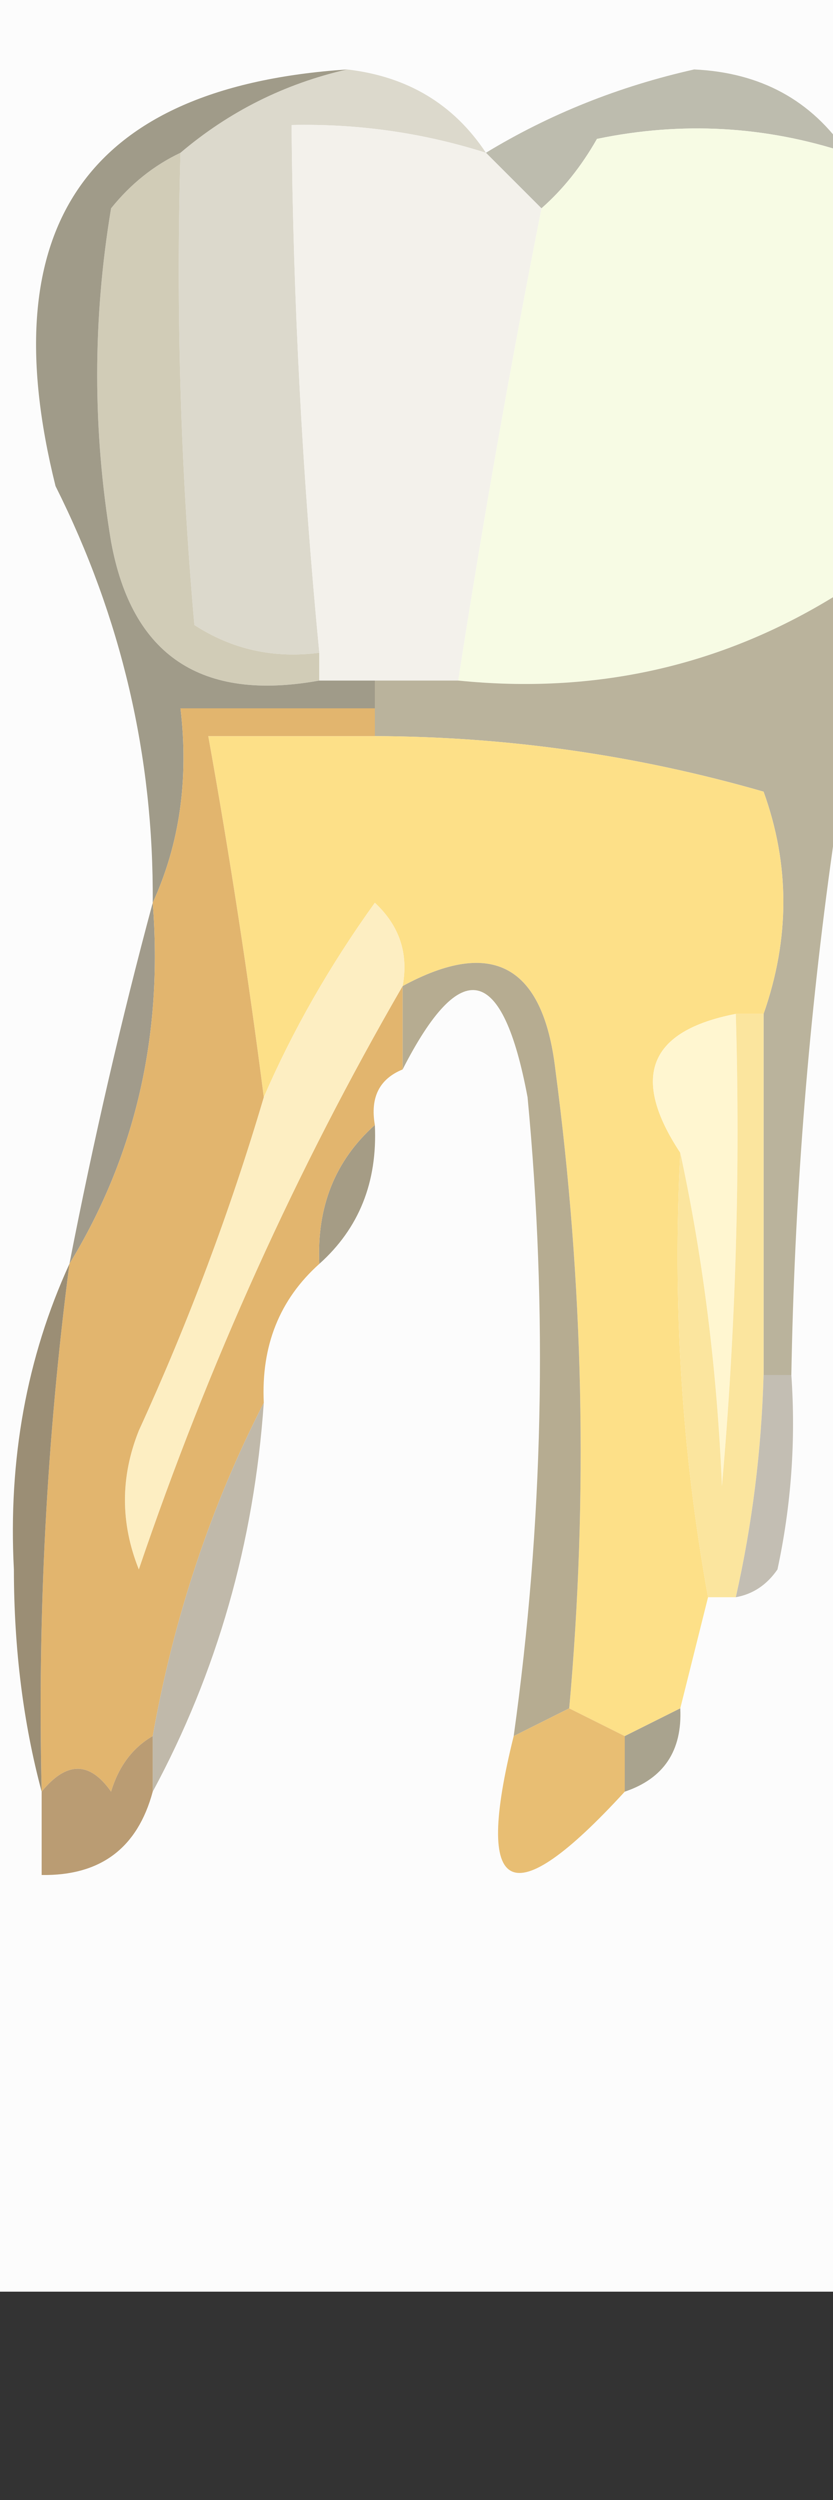 <?xml version="1.0" encoding="UTF-8"?>
<!DOCTYPE svg PUBLIC "-//W3C//DTD SVG 1.1//EN" "http://www.w3.org/Graphics/SVG/1.1/DTD/svg11.dtd">
<svg xmlns="http://www.w3.org/2000/svg" version="1.1" width="30" height="90" style="shape-rendering:geometricPrecision; text-rendering:geometricPrecision; image-rendering:optimizeQuality; fill-rule:evenodd; clip-rule:evenodd" xmlns:xlink="http://www.w3.org/1999/xlink">
<rect width="100%" height="100%" fill="#333333" stroke="none"/>
<g><path style="opacity:1" fill="#fcfcfc" d="M -0.5,-0.5 C 11.167,-0.5 22.833,-0.5 34.5,-0.5C 34.5,27.167 34.5,54.833 34.5,82.5C 22.833,82.5 11.167,82.5 -0.5,82.5C -0.5,54.833 -0.5,27.167 -0.5,-0.5 Z"/></g>
<g><path style="opacity:1" fill="#bdbcae" d="M 30.5,5.5 C 27.555,4.532 24.555,4.366 21.5,5C 20.934,5.995 20.267,6.828 19.5,7.5C 18.833,6.833 18.167,6.167 17.5,5.5C 19.791,4.109 22.291,3.109 25,2.5C 27.399,2.613 29.232,3.613 30.5,5.5 Z"/></g>
<g><path style="opacity:1" fill="#dcd9cc" d="M 12.5,2.5 C 14.674,2.75 16.341,3.75 17.5,5.5C 15.236,4.781 12.903,4.448 10.5,4.5C 10.557,10.851 10.89,17.185 11.5,23.5C 9.856,23.713 8.356,23.38 7,22.5C 6.501,16.843 6.334,11.176 6.5,5.5C 8.249,4.015 10.249,3.015 12.5,2.5 Z"/></g>
<g><path style="opacity:1" fill="#f7fbe4" d="M 30.5,5.5 C 31.937,10.871 31.77,16.205 30,21.5C 25.913,23.997 21.413,24.997 16.5,24.5C 17.377,18.837 18.377,13.171 19.5,7.5C 20.267,6.828 20.934,5.995 21.5,5C 24.555,4.366 27.555,4.532 30.5,5.5 Z"/></g>
<g><path style="opacity:1" fill="#d1ccb7" d="M 6.5,5.5 C 6.334,11.176 6.501,16.843 7,22.5C 8.356,23.38 9.856,23.713 11.5,23.5C 11.5,23.833 11.5,24.167 11.5,24.5C 7.249,25.27 4.749,23.603 4,19.5C 3.333,15.5 3.333,11.5 4,7.5C 4.708,6.619 5.542,5.953 6.5,5.5 Z"/></g>
<g><path style="opacity:1" fill="#f3f1eb" d="M 17.5,5.5 C 18.167,6.167 18.833,6.833 19.5,7.5C 18.377,13.171 17.377,18.837 16.5,24.5C 15.5,24.5 14.5,24.5 13.5,24.5C 12.833,24.5 12.167,24.5 11.5,24.5C 11.5,24.167 11.5,23.833 11.5,23.5C 10.89,17.185 10.557,10.851 10.5,4.5C 12.903,4.448 15.236,4.781 17.5,5.5 Z"/></g>
<g><path style="opacity:1" fill="#bab39c" d="M 30.5,5.5 C 32.548,7.456 33.548,9.956 33.5,13C 30.382,24.98 28.715,37.146 28.5,49.5C 28.167,49.5 27.833,49.5 27.5,49.5C 27.5,45.167 27.5,40.833 27.5,36.5C 28.449,33.792 28.449,31.126 27.5,28.5C 22.934,27.184 18.267,26.517 13.5,26.5C 13.5,26.167 13.5,25.833 13.5,25.5C 13.5,25.167 13.5,24.833 13.5,24.5C 14.5,24.5 15.5,24.5 16.5,24.5C 21.413,24.997 25.913,23.997 30,21.5C 31.77,16.205 31.937,10.871 30.5,5.5 Z"/></g>
<g><path style="opacity:1" fill="#a09b89" d="M 12.5,2.5 C 10.249,3.015 8.249,4.015 6.5,5.5C 5.542,5.953 4.708,6.619 4,7.5C 3.333,11.5 3.333,15.5 4,19.5C 4.749,23.603 7.249,25.27 11.5,24.5C 12.167,24.5 12.833,24.5 13.5,24.5C 13.5,24.833 13.5,25.167 13.5,25.5C 11.167,25.5 8.833,25.5 6.5,25.5C 6.802,28.059 6.468,30.393 5.5,32.5C 5.541,27.238 4.374,22.238 2,17.5C -0.336,8.125 3.164,3.125 12.5,2.5 Z"/></g>
<g><path style="opacity:1" fill="#fde088" d="M 13.5,26.5 C 18.267,26.517 22.934,27.184 27.5,28.5C 28.449,31.126 28.449,33.792 27.5,36.5C 27.167,36.5 26.833,36.5 26.5,36.5C 23.366,37.108 22.699,38.774 24.5,41.5C 24.218,46.926 24.551,52.26 25.5,57.5C 25.167,58.833 24.833,60.167 24.5,61.5C 23.833,61.833 23.167,62.167 22.5,62.5C 21.833,62.167 21.167,61.833 20.5,61.5C 21.184,53.864 21.018,46.197 20,38.5C 19.558,34.75 17.724,33.75 14.5,35.5C 14.719,34.325 14.386,33.325 13.5,32.5C 11.873,34.765 10.539,37.099 9.5,39.5C 8.941,35.147 8.275,30.814 7.5,26.5C 9.5,26.5 11.5,26.5 13.5,26.5 Z"/></g>
<g><path style="opacity:1" fill="#a19b8b" d="M 5.5,32.5 C 5.876,37.273 4.876,41.607 2.5,45.5C 3.373,41.017 4.373,36.683 5.5,32.5 Z"/></g>
<g><path style="opacity:1" fill="#fff6d0" d="M 26.5,36.5 C 26.666,42.176 26.499,47.843 26,53.5C 25.824,49.312 25.324,45.312 24.5,41.5C 22.699,38.774 23.366,37.108 26.5,36.5 Z"/></g>
<g><path style="opacity:1" fill="#a59c85" d="M 13.5,40.5 C 13.598,42.553 12.931,44.22 11.5,45.5C 11.402,43.447 12.069,41.78 13.5,40.5 Z"/></g>
<g><path style="opacity:1" fill="#fdeec2" d="M 14.5,35.5 C 10.678,42.104 7.511,49.104 5,56.5C 4.333,54.833 4.333,53.167 5,51.5C 6.791,47.589 8.291,43.589 9.5,39.5C 10.539,37.099 11.873,34.765 13.5,32.5C 14.386,33.325 14.719,34.325 14.5,35.5 Z"/></g>
<g><path style="opacity:1" fill="#b6ac91" d="M 20.5,61.5 C 19.833,61.833 19.167,62.167 18.5,62.5C 19.564,54.869 19.731,47.202 19,39.5C 18.104,34.714 16.604,34.381 14.5,38.5C 14.5,37.5 14.5,36.5 14.5,35.5C 17.724,33.75 19.558,34.75 20,38.5C 21.018,46.197 21.184,53.864 20.5,61.5 Z"/></g>
<g><path style="opacity:1" fill="#fbe59e" d="M 26.5,36.5 C 26.833,36.5 27.167,36.5 27.5,36.5C 27.5,40.833 27.5,45.167 27.5,49.5C 27.425,52.206 27.092,54.873 26.5,57.5C 26.167,57.5 25.833,57.5 25.5,57.5C 24.551,52.26 24.218,46.926 24.5,41.5C 25.324,45.312 25.824,49.312 26,53.5C 26.499,47.843 26.666,42.176 26.5,36.5 Z"/></g>
<g><path style="opacity:1" fill="#e2b56e" d="M 13.5,25.5 C 13.5,25.833 13.5,26.167 13.5,26.5C 11.5,26.5 9.5,26.5 7.5,26.5C 8.275,30.814 8.941,35.147 9.5,39.5C 8.291,43.589 6.791,47.589 5,51.5C 4.333,53.167 4.333,54.833 5,56.5C 7.511,49.104 10.678,42.104 14.5,35.5C 14.5,36.5 14.5,37.5 14.5,38.5C 13.662,38.842 13.328,39.508 13.5,40.5C 12.069,41.78 11.402,43.447 11.5,45.5C 10.069,46.78 9.402,48.447 9.5,50.5C 7.595,54.216 6.261,58.216 5.5,62.5C 4.778,62.917 4.278,63.584 4,64.5C 3.23,63.402 2.397,63.402 1.5,64.5C 1.347,58.131 1.68,51.797 2.5,45.5C 4.876,41.607 5.876,37.273 5.5,32.5C 6.468,30.393 6.802,28.059 6.5,25.5C 8.833,25.5 11.167,25.5 13.5,25.5 Z"/></g>
<g><path style="opacity:1" fill="#c3beb3" d="M 27.5,49.5 C 27.833,49.5 28.167,49.5 28.5,49.5C 28.663,51.857 28.497,54.19 28,56.5C 27.617,57.056 27.117,57.389 26.5,57.5C 27.092,54.873 27.425,52.206 27.5,49.5 Z"/></g>
<g><path style="opacity:1" fill="#9b8e75" d="M 2.5,45.5 C 1.68,51.797 1.347,58.131 1.5,64.5C 0.836,62.022 0.503,59.355 0.5,56.5C 0.294,52.531 0.961,48.865 2.5,45.5 Z"/></g>
<g><path style="opacity:1" fill="#c0b9aa" d="M 9.5,50.5 C 9.15,55.539 7.816,60.206 5.5,64.5C 5.5,63.833 5.5,63.167 5.5,62.5C 6.261,58.216 7.595,54.216 9.5,50.5 Z"/></g>
<g><path style="opacity:1" fill="#a9a38e" d="M 24.5,61.5 C 24.573,63.027 23.906,64.027 22.5,64.5C 22.5,63.833 22.5,63.167 22.5,62.5C 23.167,62.167 23.833,61.833 24.5,61.5 Z"/></g>
<g><path style="opacity:1" fill="#ba9c73" d="M 5.5,62.5 C 5.5,63.167 5.5,63.833 5.5,64.5C 4.952,66.532 3.619,67.532 1.5,67.5C 1.5,66.5 1.5,65.5 1.5,64.5C 2.397,63.402 3.23,63.402 4,64.5C 4.278,63.584 4.778,62.917 5.5,62.5 Z"/></g>
<g><path style="opacity:1" fill="#a69f8e" d="M 18.5,62.5 C 17.056,68.316 18.39,68.983 22.5,64.5C 18.39,68.983 17.056,68.316 18.5,62.5 Z"/></g>
<g><path style="opacity:1" fill="#e8be73" d="M 20.5,61.5 C 21.167,61.833 21.833,62.167 22.5,62.5C 22.5,63.167 22.5,63.833 22.5,64.5C 18.39,68.983 17.056,68.316 18.5,62.5C 19.167,62.167 19.833,61.833 20.5,61.5 Z"/></g>
</svg>
